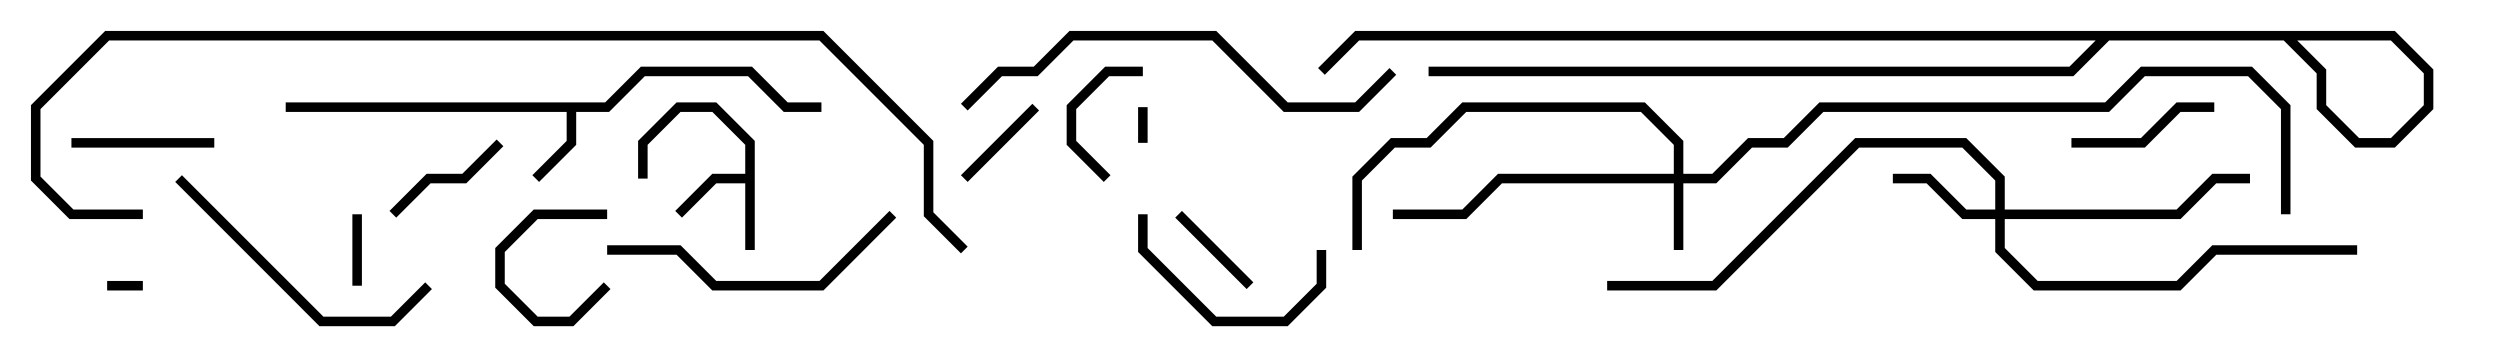 <svg version="1.1" width="105" height="15" xmlns="http://www.w3.org/2000/svg"><path d="M31.3,7.3L31.3,6.083L29.917,4.7L28.583,4.7L27.2,6.083L27.2,7.5L26.8,7.5L26.8,5.917L28.417,4.3L30.083,4.3L31.7,5.917L31.7,10.5L31.3,10.5L31.3,7.7L30.083,7.7L28.641,9.141L28.359,8.859L29.917,7.3z" stroke="none"/><path d="M25.417,4.3L26.917,2.8L31.583,2.8L33.083,4.3L34.5,4.3L34.5,4.7L32.917,4.7L31.417,3.2L27.083,3.2L25.583,4.7L24.2,4.7L24.2,6.083L22.641,7.641L22.359,7.359L23.8,5.917L23.8,4.7L12,4.7L12,4.3z" stroke="none"/><path d="M70.3,7.3L70.3,6.083L68.917,4.7L61.583,4.7L60.083,6.2L58.583,6.2L57.2,7.583L57.2,10.5L56.8,10.5L56.8,7.417L58.417,5.8L59.917,5.8L61.417,4.3L69.083,4.3L70.7,5.917L70.7,7.3L71.917,7.3L73.417,5.8L74.917,5.8L76.417,4.3L88.417,4.3L89.917,2.8L94.583,2.8L96.2,4.417L96.2,9L95.8,9L95.8,4.583L94.417,3.2L90.083,3.2L88.583,4.7L76.583,4.7L75.083,6.2L73.583,6.2L72.083,7.7L70.7,7.7L70.7,10.5L70.3,10.5L70.3,7.7L63.083,7.7L61.583,9.2L58.5,9.2L58.5,8.8L61.417,8.8L62.917,7.3z" stroke="none"/><path d="M83.8,8.8L83.8,7.583L82.417,6.2L78.083,6.2L72.083,12.2L67.5,12.2L67.5,11.8L71.917,11.8L77.917,5.8L82.583,5.8L84.2,7.417L84.2,8.8L91.417,8.8L92.917,7.3L94.5,7.3L94.5,7.7L93.083,7.7L91.583,9.2L84.2,9.2L84.2,10.417L85.583,11.8L91.417,11.8L92.917,10.3L99,10.3L99,10.7L93.083,10.7L91.583,12.2L85.417,12.2L83.8,10.583L83.8,9.2L82.417,9.2L80.917,7.7L79.5,7.7L79.5,7.3L81.083,7.3L82.583,8.8z" stroke="none"/><path d="M4.5,12.2L4.5,11.8L6,11.8L6,12.2z" stroke="none"/><path d="M48.2,6L47.8,6L47.8,4.5L48.2,4.5z" stroke="none"/><path d="M25.359,11.859L25.641,12.141L24.083,13.7L22.417,13.7L20.8,12.083L20.8,10.417L22.417,8.8L25.5,8.8L25.5,9.2L22.583,9.2L21.2,10.583L21.2,11.917L22.583,13.3L23.917,13.3z" stroke="none"/><path d="M15.2,12L14.8,12L14.8,9L15.2,9z" stroke="none"/><path d="M49.359,9.141L49.641,8.859L52.641,11.859L52.359,12.141z" stroke="none"/><path d="M40.641,7.641L40.359,7.359L43.359,4.359L43.641,4.641z" stroke="none"/><path d="M60,3.2L60,2.8L86.917,2.8L88.417,1.3L100.583,1.3L102.2,2.917L102.2,4.583L100.583,6.2L98.917,6.2L97.3,4.583L97.3,3.083L95.917,1.7L57.083,1.7L55.641,3.141L55.359,2.859L56.917,1.3L96.083,1.3L97.7,2.917L97.7,4.417L99.083,5.8L100.417,5.8L101.8,4.417L101.8,3.083L100.417,1.7L88.583,1.7L87.083,3.2z" stroke="none"/><path d="M48,2.8L48,3.2L46.583,3.2L45.2,4.583L45.2,5.917L46.641,7.359L46.359,7.641L44.8,6.083L44.8,4.417L46.417,2.8z" stroke="none"/><path d="M20.859,5.859L21.141,6.141L19.583,7.7L18.083,7.7L16.641,9.141L16.359,8.859L17.917,7.3L19.417,7.3z" stroke="none"/><path d="M3,6.2L3,5.8L9,5.8L9,6.2z" stroke="none"/><path d="M93,4.3L93,4.7L91.583,4.7L90.083,6.2L87,6.2L87,5.8L89.917,5.8L91.417,4.3z" stroke="none"/><path d="M55.3,10.5L55.7,10.5L55.7,12.083L54.083,13.7L50.917,13.7L47.8,10.583L47.8,9L48.2,9L48.2,10.417L51.083,13.3L53.917,13.3L55.3,11.917z" stroke="none"/><path d="M17.859,11.859L18.141,12.141L16.583,13.7L13.417,13.7L7.359,7.641L7.641,7.359L13.583,13.3L16.417,13.3z" stroke="none"/><path d="M37.359,8.859L37.641,9.141L34.583,12.2L29.917,12.2L28.417,10.7L25.5,10.7L25.5,10.3L28.583,10.3L30.083,11.8L34.417,11.8z" stroke="none"/><path d="M40.641,4.641L40.359,4.359L41.917,2.8L43.417,2.8L44.917,1.3L51.083,1.3L54.083,4.3L56.917,4.3L58.359,2.859L58.641,3.141L57.083,4.7L53.917,4.7L50.917,1.7L45.083,1.7L43.583,3.2L42.083,3.2z" stroke="none"/><path d="M40.641,10.359L40.359,10.641L38.8,9.083L38.8,6.083L34.417,1.7L4.583,1.7L1.7,4.583L1.7,7.417L3.083,8.8L6,8.8L6,9.2L2.917,9.2L1.3,7.583L1.3,4.417L4.417,1.3L34.583,1.3L39.2,5.917L39.2,8.917z" stroke="none"/></svg>